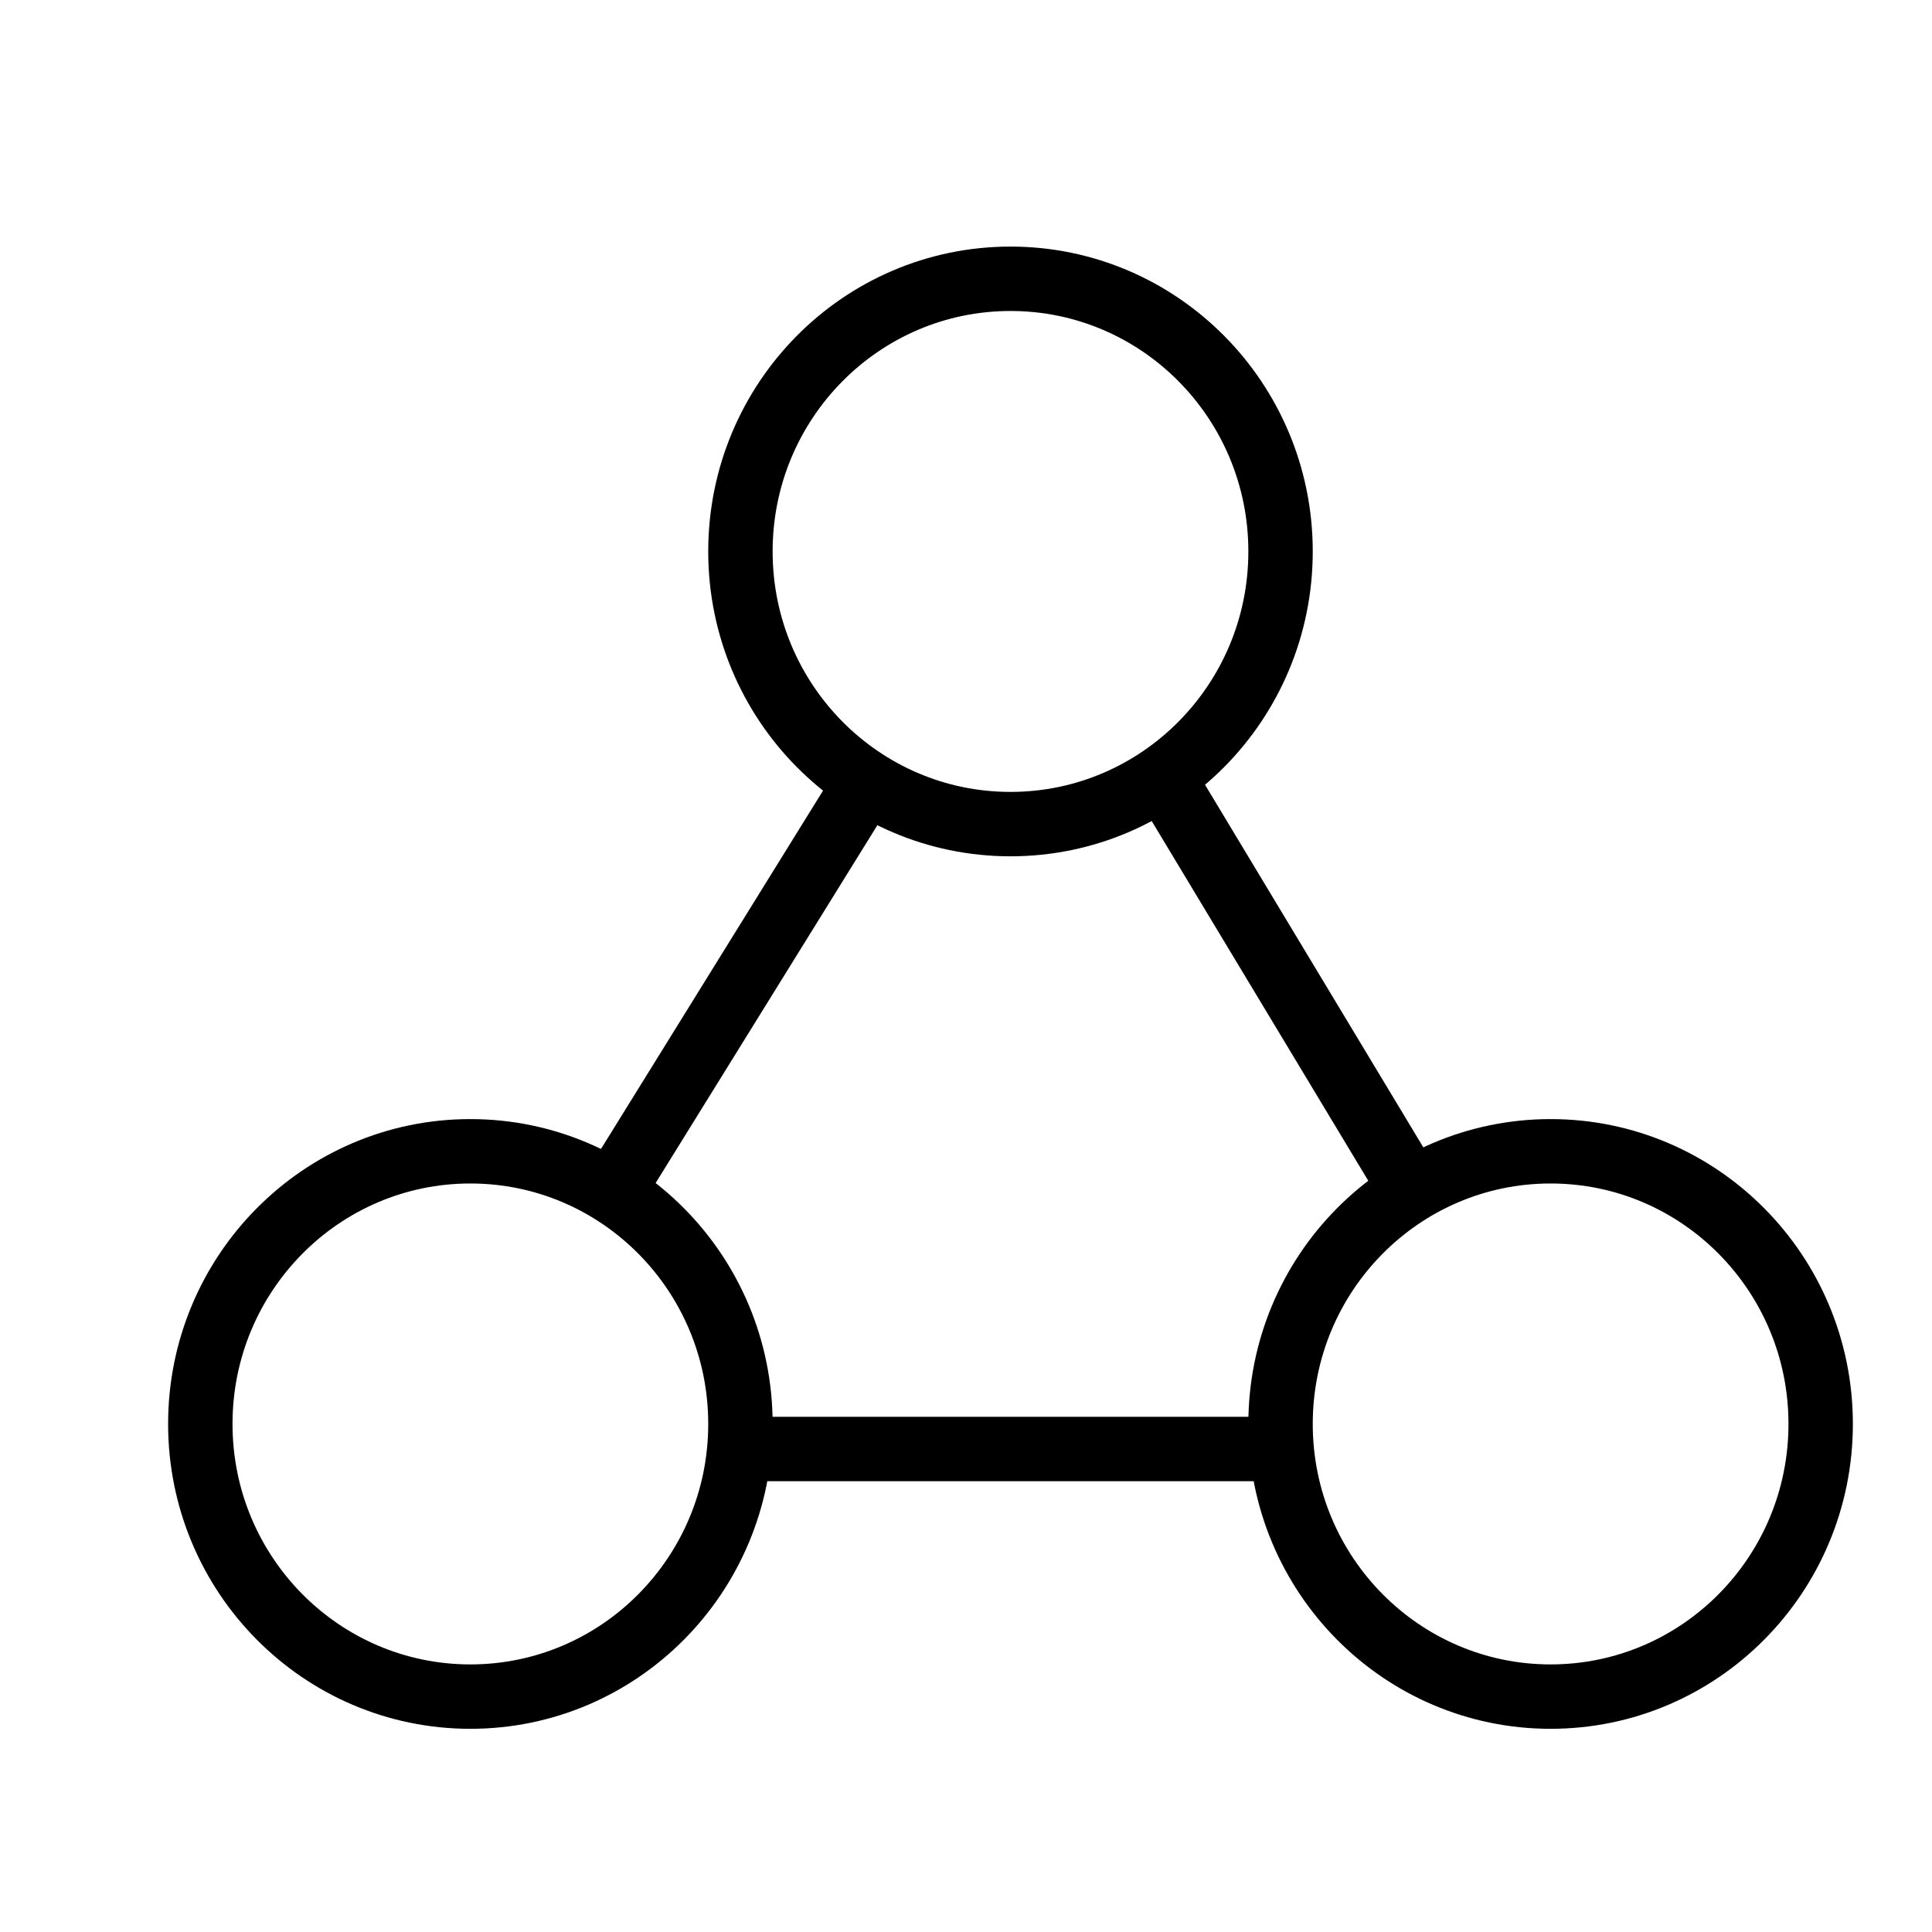 <?xml version="1.0" encoding="UTF-8"?>
<svg width="360px" height="360px" viewBox="0 0 360 360" version="1.1" xmlns="http://www.w3.org/2000/svg" xmlns:xlink="http://www.w3.org/1999/xlink">
    <!-- Generator: Sketch 44 (41411) - http://www.bohemiancoding.com/sketch -->
    <title>huddle-everyone</title>
    <desc>Created with Sketch.</desc>
    <defs></defs>
    <g id="Page-1" stroke="none" stroke-width="1" fill="none" fill-rule="evenodd">
        <g id="huddle-everyone" stroke-width="12" stroke="#000000">
            <g id="Group" transform="translate(37, 51)">
                <g id="logo">
                    <path d="M123,97 L79,168" id="Line" fill="#252525" stroke-linecap="square"></path>
                    <path d="M181,96 L225.91,170.594" id="Line-Copy-2" fill="#252525" stroke-linecap="square"></path>
                    <path d="M103.997,219 L199.425,219" id="Line-Copy-3" fill="#252525" stroke-linecap="square"></path>
                    <ellipse id="Oval-4" cx="151.29" cy="51.754" rx="50.322" ry="50.806"></ellipse>
                    <ellipse id="Oval-4-Copy" cx="251.934" cy="214.332" rx="50.322" ry="50.806"></ellipse>
                    <ellipse id="Oval-4-Copy-2" cx="50.647" cy="214.332" rx="50.322" ry="50.806"></ellipse>
                </g>
            </g>
        </g>
    </g>
</svg>
